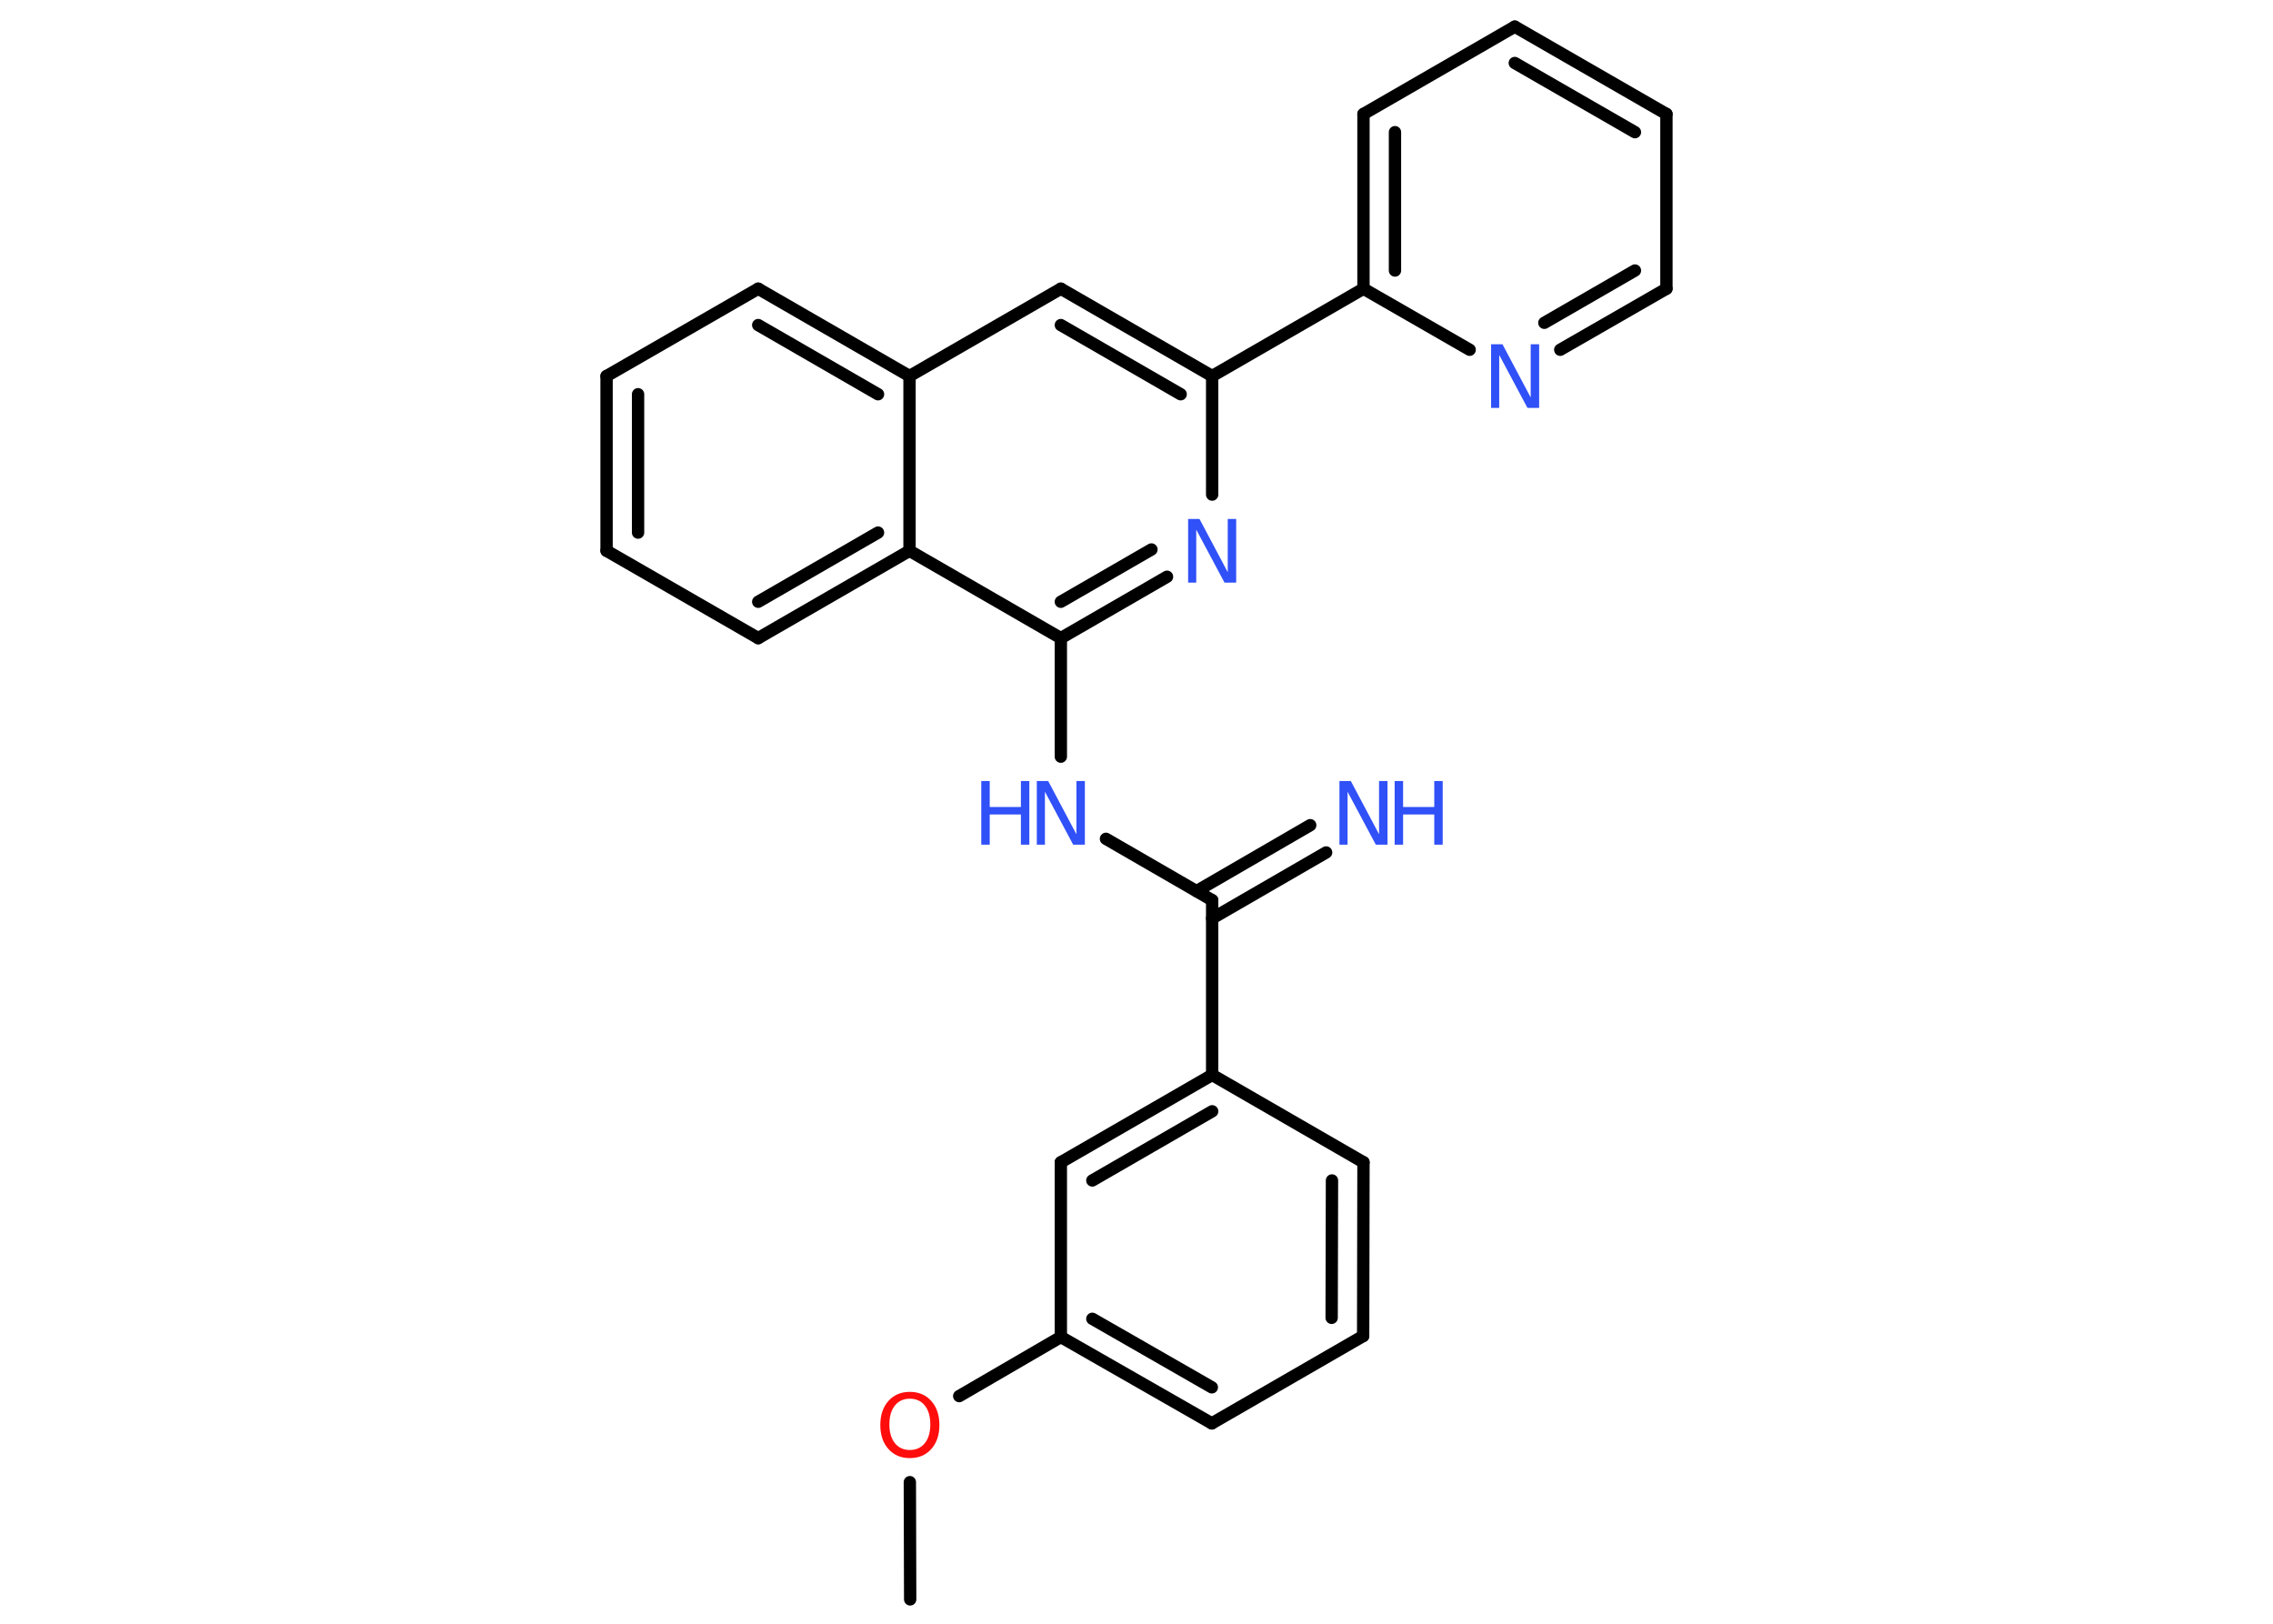<?xml version='1.0' encoding='UTF-8'?>
<!DOCTYPE svg PUBLIC "-//W3C//DTD SVG 1.1//EN" "http://www.w3.org/Graphics/SVG/1.1/DTD/svg11.dtd">
<svg version='1.2' xmlns='http://www.w3.org/2000/svg' xmlns:xlink='http://www.w3.org/1999/xlink' width='70.0mm' height='50.0mm' viewBox='0 0 70.0 50.0'>
  <desc>Generated by the Chemistry Development Kit (http://github.com/cdk)</desc>
  <g stroke-linecap='round' stroke-linejoin='round' stroke='#000000' stroke-width='.38' fill='#3050F8'>
    <rect x='.0' y='.0' width='70.0' height='50.0' fill='#FFFFFF' stroke='none'/>
    <g id='mol1' class='mol'>
      <line id='mol1bnd1' class='bond' x1='28.03' y1='49.25' x2='28.02' y2='45.64'/>
      <line id='mol1bnd2' class='bond' x1='29.54' y1='42.99' x2='32.67' y2='41.17'/>
      <g id='mol1bnd3' class='bond'>
        <line x1='32.67' y1='41.17' x2='37.32' y2='43.83'/>
        <line x1='33.64' y1='40.61' x2='37.32' y2='42.72'/>
      </g>
      <line id='mol1bnd4' class='bond' x1='37.32' y1='43.83' x2='41.98' y2='41.14'/>
      <g id='mol1bnd5' class='bond'>
        <line x1='41.98' y1='41.14' x2='41.99' y2='35.79'/>
        <line x1='41.01' y1='40.58' x2='41.02' y2='36.35'/>
      </g>
      <line id='mol1bnd6' class='bond' x1='41.99' y1='35.79' x2='37.33' y2='33.1'/>
      <line id='mol1bnd7' class='bond' x1='37.33' y1='33.1' x2='37.33' y2='27.72'/>
      <g id='mol1bnd8' class='bond'>
        <line x1='36.85' y1='27.44' x2='40.35' y2='25.41'/>
        <line x1='37.33' y1='28.28' x2='40.84' y2='26.25'/>
      </g>
      <line id='mol1bnd9' class='bond' x1='37.33' y1='27.72' x2='34.06' y2='25.83'/>
      <line id='mol1bnd10' class='bond' x1='32.67' y1='23.3' x2='32.67' y2='19.65'/>
      <g id='mol1bnd11' class='bond'>
        <line x1='32.67' y1='19.65' x2='35.94' y2='17.76'/>
        <line x1='32.67' y1='18.53' x2='35.46' y2='16.92'/>
      </g>
      <line id='mol1bnd12' class='bond' x1='37.33' y1='15.23' x2='37.33' y2='11.58'/>
      <line id='mol1bnd13' class='bond' x1='37.33' y1='11.58' x2='41.99' y2='8.89'/>
      <g id='mol1bnd14' class='bond'>
        <line x1='41.99' y1='3.51' x2='41.99' y2='8.89'/>
        <line x1='42.96' y1='4.07' x2='42.96' y2='8.33'/>
      </g>
      <line id='mol1bnd15' class='bond' x1='41.99' y1='3.51' x2='46.65' y2='.82'/>
      <g id='mol1bnd16' class='bond'>
        <line x1='51.32' y1='3.51' x2='46.65' y2='.82'/>
        <line x1='50.35' y1='4.07' x2='46.65' y2='1.94'/>
      </g>
      <line id='mol1bnd17' class='bond' x1='51.32' y1='3.51' x2='51.32' y2='8.89'/>
      <g id='mol1bnd18' class='bond'>
        <line x1='48.05' y1='10.77' x2='51.32' y2='8.89'/>
        <line x1='47.56' y1='9.94' x2='50.35' y2='8.33'/>
      </g>
      <line id='mol1bnd19' class='bond' x1='41.99' y1='8.89' x2='45.26' y2='10.77'/>
      <g id='mol1bnd20' class='bond'>
        <line x1='37.33' y1='11.58' x2='32.67' y2='8.89'/>
        <line x1='36.36' y1='12.14' x2='32.67' y2='10.01'/>
      </g>
      <line id='mol1bnd21' class='bond' x1='32.67' y1='8.89' x2='28.01' y2='11.58'/>
      <g id='mol1bnd22' class='bond'>
        <line x1='28.01' y1='11.58' x2='23.35' y2='8.89'/>
        <line x1='27.04' y1='12.14' x2='23.35' y2='10.01'/>
      </g>
      <line id='mol1bnd23' class='bond' x1='23.35' y1='8.89' x2='18.68' y2='11.58'/>
      <g id='mol1bnd24' class='bond'>
        <line x1='18.68' y1='11.58' x2='18.68' y2='16.96'/>
        <line x1='19.65' y1='12.14' x2='19.65' y2='16.4'/>
      </g>
      <line id='mol1bnd25' class='bond' x1='18.68' y1='16.96' x2='23.35' y2='19.65'/>
      <g id='mol1bnd26' class='bond'>
        <line x1='23.35' y1='19.65' x2='28.01' y2='16.96'/>
        <line x1='23.35' y1='18.53' x2='27.04' y2='16.4'/>
      </g>
      <line id='mol1bnd27' class='bond' x1='32.67' y1='19.65' x2='28.01' y2='16.96'/>
      <line id='mol1bnd28' class='bond' x1='28.01' y1='11.58' x2='28.01' y2='16.96'/>
      <g id='mol1bnd29' class='bond'>
        <line x1='37.33' y1='33.1' x2='32.67' y2='35.79'/>
        <line x1='37.33' y1='34.22' x2='33.64' y2='36.35'/>
      </g>
      <line id='mol1bnd30' class='bond' x1='32.67' y1='41.17' x2='32.67' y2='35.79'/>
      <path id='mol1atm2' class='atom' d='M28.02 43.07q-.29 .0 -.46 .21q-.17 .21 -.17 .58q.0 .37 .17 .58q.17 .21 .46 .21q.29 .0 .46 -.21q.17 -.21 .17 -.58q.0 -.37 -.17 -.58q-.17 -.21 -.46 -.21zM28.02 42.86q.41 .0 .66 .28q.25 .28 .25 .74q.0 .46 -.25 .74q-.25 .28 -.66 .28q-.41 .0 -.66 -.28q-.25 -.28 -.25 -.74q.0 -.46 .25 -.74q.25 -.28 .66 -.28z' stroke='none' fill='#FF0D0D'/>
      <g id='mol1atm9' class='atom'>
        <path d='M41.25 24.05h.35l.87 1.64v-1.64h.26v1.96h-.36l-.87 -1.63v1.63h-.25v-1.96z' stroke='none'/>
        <path d='M42.95 24.05h.26v.8h.96v-.8h.26v1.96h-.26v-.93h-.96v.93h-.26v-1.96z' stroke='none'/>
      </g>
      <g id='mol1atm10' class='atom'>
        <path d='M31.93 24.05h.35l.87 1.64v-1.64h.26v1.96h-.36l-.87 -1.63v1.63h-.25v-1.96z' stroke='none'/>
        <path d='M30.22 24.05h.26v.8h.96v-.8h.26v1.96h-.26v-.93h-.96v.93h-.26v-1.96z' stroke='none'/>
      </g>
      <path id='mol1atm12' class='atom' d='M36.59 15.98h.35l.87 1.64v-1.64h.26v1.96h-.36l-.87 -1.63v1.63h-.25v-1.96z' stroke='none'/>
      <path id='mol1atm19' class='atom' d='M45.92 10.6h.35l.87 1.64v-1.64h.26v1.96h-.36l-.87 -1.63v1.63h-.25v-1.96z' stroke='none'/>
    </g>
  </g>
</svg>
